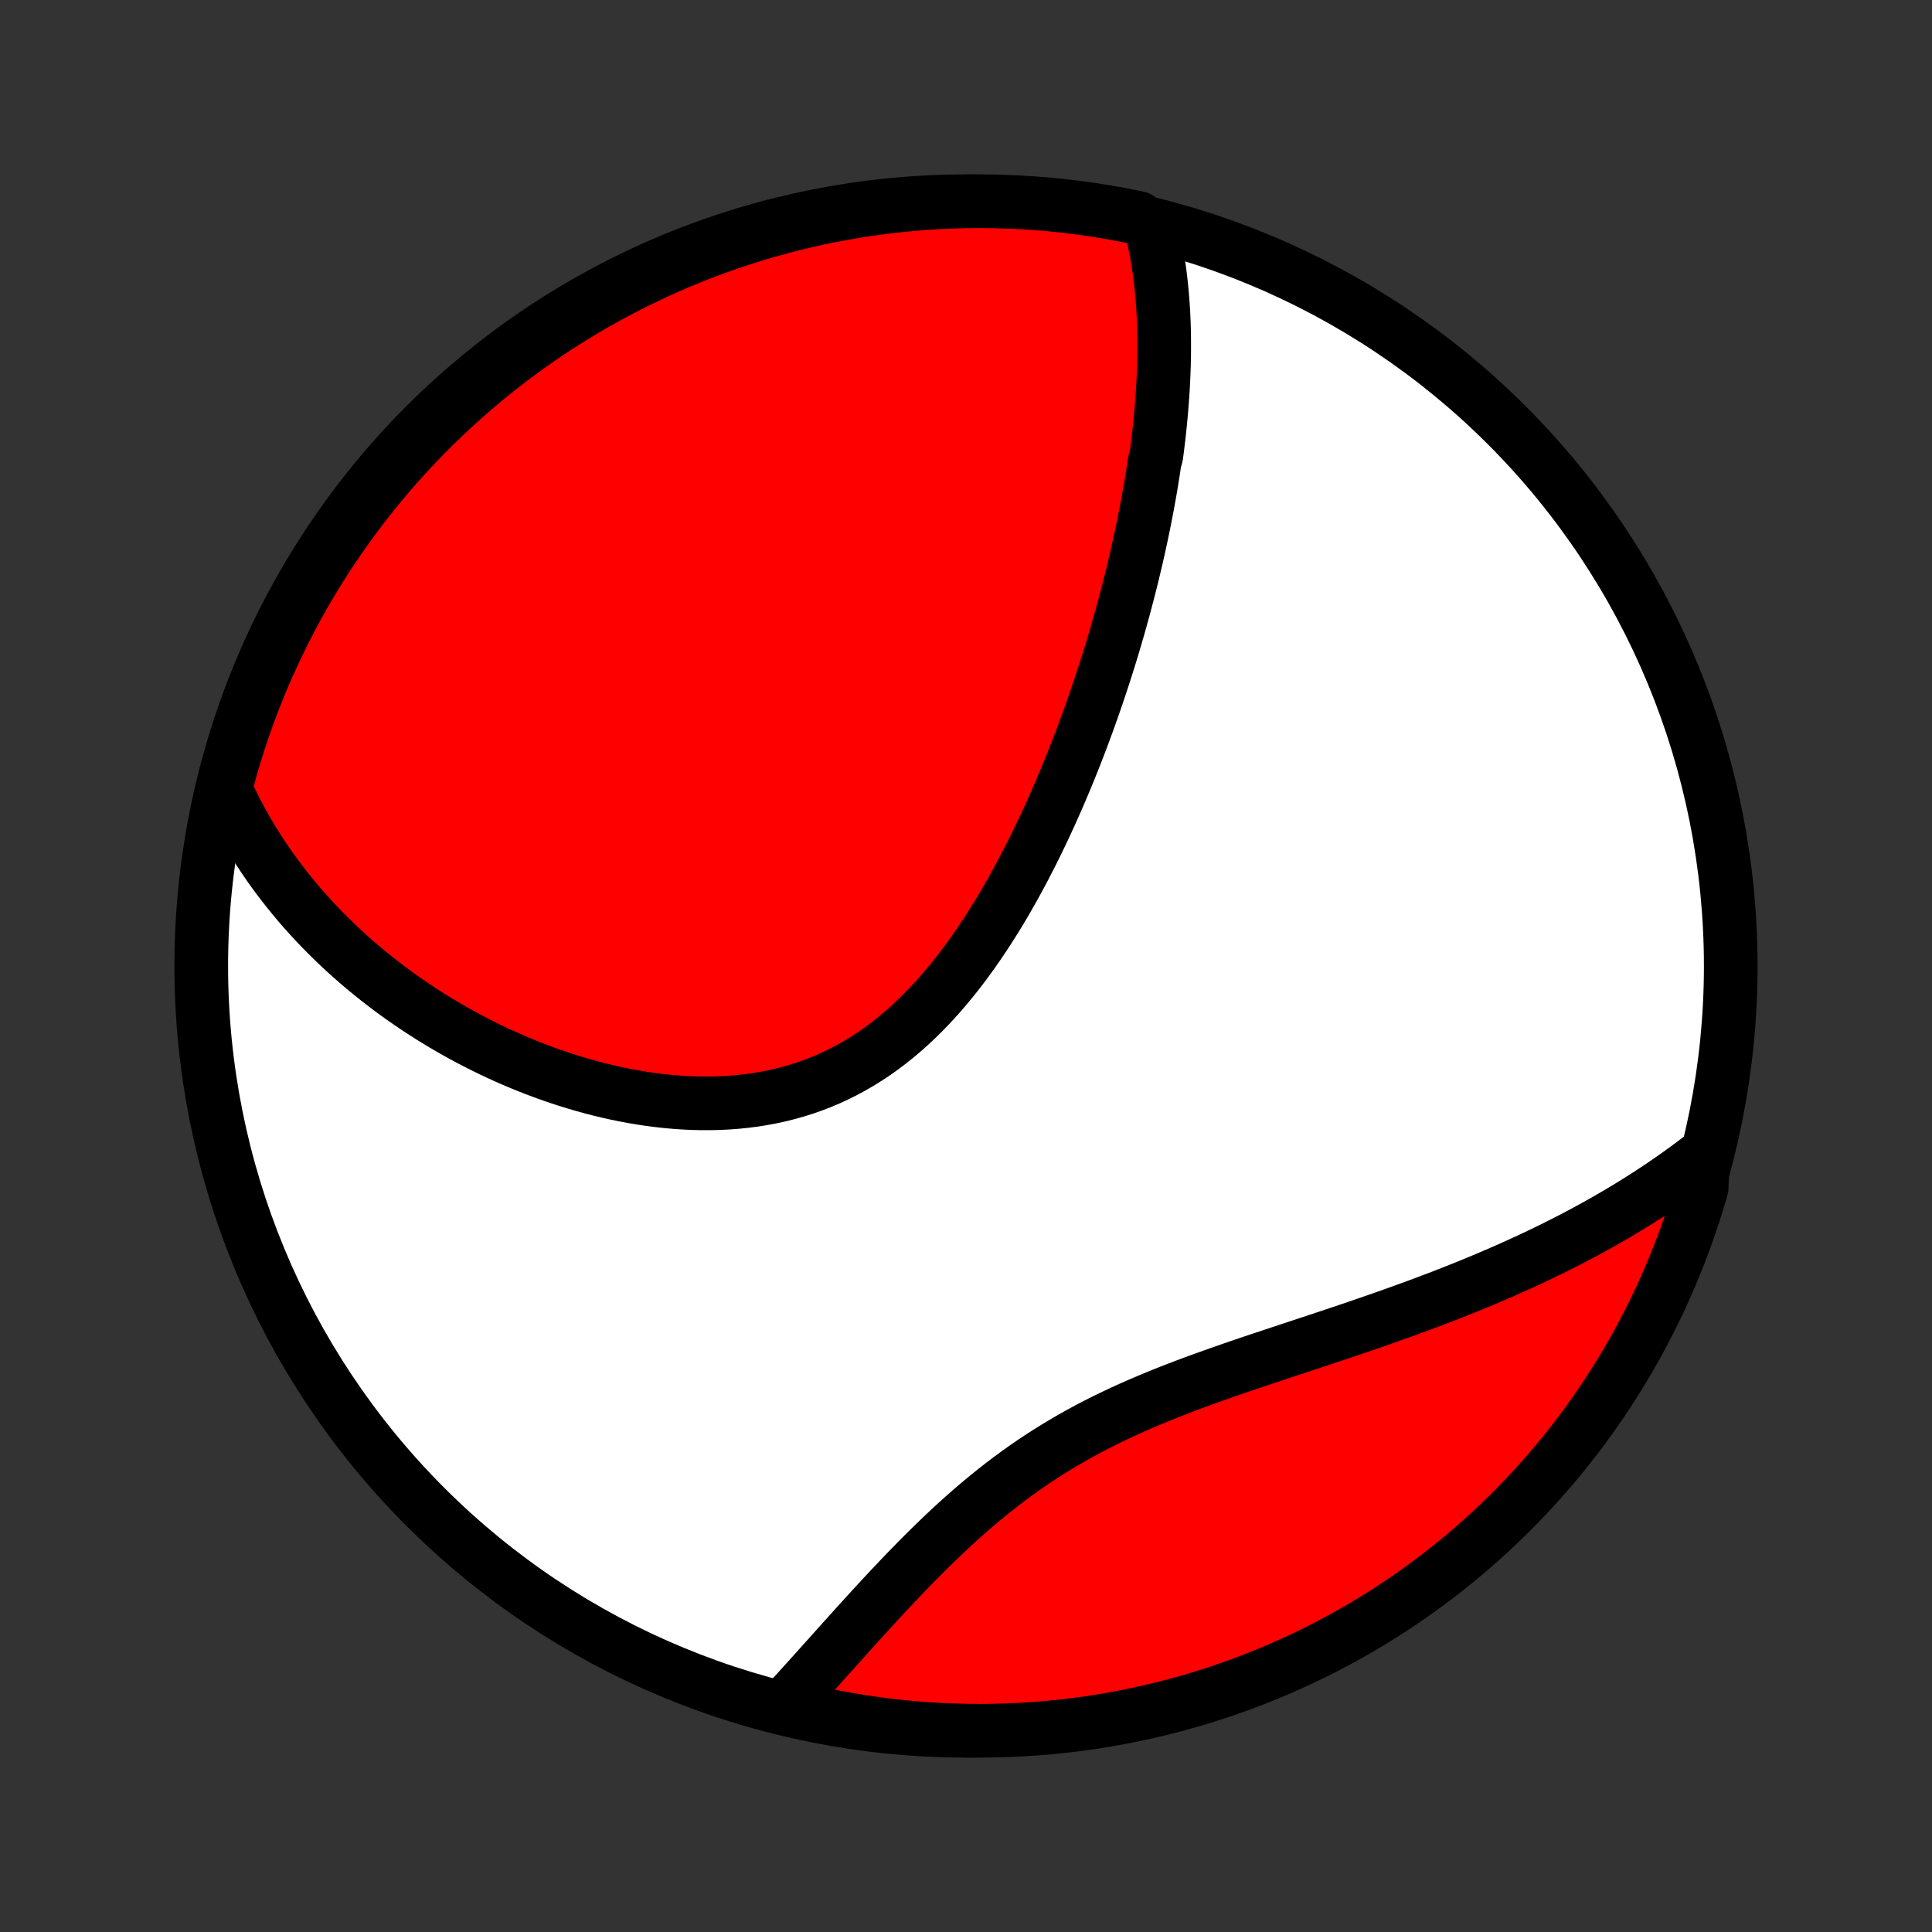 <?xml version="1.0" encoding="utf-8" standalone="no"?>
<!DOCTYPE svg PUBLIC "-//W3C//DTD SVG 1.1//EN"
  "http://www.w3.org/Graphics/SVG/1.1/DTD/svg11.dtd">
<!-- Created with matplotlib (http://matplotlib.org/) -->
<svg height="72pt" version="1.1" viewBox="0 0 72 72" width="72pt" xmlns="http://www.w3.org/2000/svg" xmlns:xlink="http://www.w3.org/1999/xlink">
 <rect x="0" y="0" width="72" height="72" fill="#333333" stroke="none"/>
 <defs>
  <style type="text/css">
*{stroke-linecap:butt;stroke-linejoin:round;}
  </style>
 </defs>
 <g id="figure_1">
  <g id="patch_1">
   <path d="
M0 72
L72 72
L72 0
L0 0
z
" style="fill:none;"/>
  </g>
  <g id="axes_1">
   <g id="PatchCollection_1">
    <defs>
     <path d="
M36 -7.5
C43.558 -7.5 50.808 -10.503 56.153 -15.848
C61.497 -21.192 64.5 -28.442 64.5 -36
C64.5 -43.558 61.497 -50.808 56.153 -56.153
C50.808 -61.497 43.558 -64.5 36 -64.5
C28.442 -64.5 21.192 -61.497 15.848 -56.153
C10.503 -50.808 7.5 -43.558 7.5 -36
C7.5 -28.442 10.503 -21.192 15.848 -15.848
C21.192 -10.503 28.442 -7.5 36 -7.5
z
" id="C0_0_a811fe30f3"/>
     <path d="
M42.901 -63.513
L42.955 -63.288
L43.005 -63.064
L43.051 -62.84
L43.094 -62.615
L43.134 -62.391
L43.17 -62.167
L43.203 -61.943
L43.233 -61.719
L43.259 -61.495
L43.283 -61.272
L43.305 -61.048
L43.323 -60.825
L43.339 -60.602
L43.353 -60.379
L43.364 -60.156
L43.373 -59.933
L43.379 -59.71
L43.384 -59.487
L43.386 -59.265
L43.386 -59.042
L43.385 -58.82
L43.381 -58.597
L43.376 -58.375
L43.368 -58.152
L43.359 -57.929
L43.348 -57.707
L43.336 -57.484
L43.321 -57.261
L43.305 -57.038
L43.288 -56.814
L43.269 -56.591
L43.248 -56.367
L43.226 -56.143
L43.202 -55.919
L43.177 -55.694
L43.15 -55.469
L43.122 -55.244
L43.093 -55.018
L43.029 -54.792
L42.995 -54.565
L42.96 -54.337
L42.923 -54.11
L42.886 -53.881
L42.846 -53.652
L42.805 -53.423
L42.763 -53.192
L42.719 -52.961
L42.675 -52.729
L42.628 -52.497
L42.58 -52.263
L42.531 -52.029
L42.48 -51.794
L42.428 -51.558
L42.375 -51.321
L42.32 -51.083
L42.263 -50.844
L42.206 -50.603
L42.146 -50.362
L42.085 -50.12
L42.022 -49.877
L41.958 -49.632
L41.893 -49.386
L41.825 -49.139
L41.756 -48.891
L41.686 -48.641
L41.613 -48.39
L41.539 -48.138
L41.464 -47.884
L41.386 -47.629
L41.307 -47.373
L41.225 -47.115
L41.142 -46.856
L41.057 -46.595
L40.97 -46.333
L40.881 -46.07
L40.79 -45.805
L40.697 -45.538
L40.602 -45.27
L40.504 -45.001
L40.404 -44.73
L40.303 -44.458
L40.198 -44.184
L40.092 -43.91
L39.983 -43.633
L39.871 -43.356
L39.757 -43.077
L39.64 -42.797
L39.521 -42.516
L39.399 -42.233
L39.274 -41.95
L39.147 -41.666
L39.016 -41.381
L38.883 -41.095
L38.746 -40.809
L38.607 -40.522
L38.464 -40.234
L38.318 -39.947
L38.169 -39.659
L38.016 -39.371
L37.86 -39.084
L37.7 -38.797
L37.537 -38.51
L37.37 -38.224
L37.199 -37.94
L37.024 -37.657
L36.845 -37.375
L36.662 -37.095
L36.475 -36.817
L36.284 -36.542
L36.089 -36.269
L35.889 -36
L35.684 -35.733
L35.475 -35.471
L35.262 -35.213
L35.044 -34.959
L34.821 -34.71
L34.593 -34.466
L34.36 -34.228
L34.122 -33.995
L33.88 -33.769
L33.632 -33.55
L33.38 -33.338
L33.122 -33.133
L32.86 -32.936
L32.593 -32.747
L32.321 -32.567
L32.044 -32.395
L31.763 -32.232
L31.477 -32.078
L31.187 -31.933
L30.893 -31.797
L30.595 -31.671
L30.294 -31.555
L29.988 -31.448
L29.68 -31.351
L29.369 -31.263
L29.055 -31.184
L28.738 -31.116
L28.42 -31.056
L28.1 -31.005
L27.778 -30.964
L27.455 -30.931
L27.131 -30.906
L26.806 -30.89
L26.48 -30.882
L26.155 -30.882
L25.83 -30.889
L25.505 -30.904
L25.181 -30.926
L24.858 -30.955
L24.536 -30.99
L24.215 -31.032
L23.896 -31.079
L23.578 -31.133
L23.263 -31.192
L22.949 -31.257
L22.638 -31.327
L22.329 -31.402
L22.023 -31.481
L21.719 -31.565
L21.417 -31.654
L21.119 -31.746
L20.823 -31.843
L20.531 -31.944
L20.241 -32.048
L19.955 -32.155
L19.672 -32.266
L19.392 -32.381
L19.115 -32.498
L18.842 -32.618
L18.572 -32.741
L18.305 -32.867
L18.041 -32.996
L17.781 -33.127
L17.524 -33.26
L17.27 -33.396
L17.02 -33.534
L16.773 -33.674
L16.53 -33.816
L16.29 -33.961
L16.053 -34.107
L15.819 -34.256
L15.589 -34.406
L15.362 -34.558
L15.138 -34.712
L14.917 -34.867
L14.7 -35.024
L14.485 -35.183
L14.274 -35.344
L14.066 -35.506
L13.861 -35.67
L13.659 -35.835
L13.46 -36.002
L13.264 -36.17
L13.071 -36.34
L12.88 -36.512
L12.693 -36.685
L12.509 -36.859
L12.327 -37.036
L12.149 -37.213
L11.973 -37.392
L11.8 -37.573
L11.63 -37.756
L11.462 -37.94
L11.297 -38.125
L11.135 -38.312
L10.976 -38.501
L10.82 -38.692
L10.666 -38.884
L10.515 -39.078
L10.366 -39.274
L10.22 -39.471
L10.077 -39.67
L9.937 -39.872
L9.799 -40.075
L9.664 -40.28
L9.532 -40.487
L9.403 -40.696
L9.276 -40.907
L9.152 -41.121
L9.031 -41.336
L8.913 -41.554
L8.797 -41.774
L8.685 -41.996
L8.575 -42.221
L8.468 -42.448
L8.365 -42.678
L8.476 -42.911
L8.61 -43.396
L8.751 -43.875
L8.901 -44.352
L9.059 -44.826
L9.226 -45.297
L9.4 -45.766
L9.583 -46.232
L9.773 -46.695
L9.972 -47.154
L10.179 -47.61
L10.393 -48.063
L10.615 -48.511
L10.845 -48.956
L11.083 -49.398
L11.328 -49.834
L11.581 -50.267
L11.841 -50.696
L12.109 -51.12
L12.384 -51.539
L12.666 -51.953
L12.955 -52.363
L13.251 -52.768
L13.554 -53.168
L13.864 -53.562
L14.181 -53.951
L14.504 -54.335
L14.834 -54.713
L15.17 -55.085
L15.513 -55.452
L15.861 -55.812
L16.216 -56.167
L16.578 -56.515
L16.945 -56.857
L17.317 -57.193
L17.696 -57.522
L18.08 -57.845
L18.469 -58.161
L18.864 -58.471
L19.264 -58.773
L19.669 -59.069
L20.079 -59.357
L20.494 -59.639
L20.914 -59.913
L21.338 -60.18
L21.767 -60.44
L22.2 -60.692
L22.638 -60.936
L23.079 -61.173
L23.524 -61.403
L23.973 -61.624
L24.426 -61.838
L24.883 -62.044
L25.342 -62.242
L25.805 -62.432
L26.271 -62.614
L26.74 -62.788
L27.212 -62.954
L27.686 -63.111
L28.163 -63.261
L28.643 -63.401
L29.125 -63.534
L29.608 -63.658
L30.094 -63.774
L30.581 -63.881
L31.071 -63.98
L31.561 -64.07
L32.053 -64.152
L32.547 -64.225
L33.041 -64.29
L33.536 -64.346
L34.032 -64.393
L34.528 -64.432
L35.025 -64.462
L35.523 -64.483
L36.02 -64.496
L36.517 -64.5
L37.014 -64.495
L37.511 -64.482
L38.008 -64.46
L38.504 -64.429
L38.999 -64.39
L39.493 -64.342
L39.986 -64.285
L40.478 -64.22
L40.969 -64.146
L41.458 -64.064
L41.945 -63.973
L42.431 -63.873
z
" id="C0_1_a215b8acdd"/>
     <path d="
M63.461 -28.925
L63.258 -28.769
L63.053 -28.614
L62.846 -28.461
L62.637 -28.309
L62.426 -28.159
L62.213 -28.01
L61.998 -27.863
L61.78 -27.716
L61.561 -27.572
L61.339 -27.428
L61.115 -27.285
L60.889 -27.144
L60.66 -27.004
L60.429 -26.865
L60.196 -26.727
L59.96 -26.59
L59.722 -26.454
L59.482 -26.32
L59.239 -26.186
L58.993 -26.053
L58.745 -25.922
L58.494 -25.791
L58.24 -25.662
L57.984 -25.533
L57.725 -25.405
L57.463 -25.278
L57.199 -25.152
L56.932 -25.027
L56.661 -24.903
L56.389 -24.78
L56.113 -24.657
L55.834 -24.535
L55.553 -24.415
L55.269 -24.294
L54.981 -24.175
L54.691 -24.056
L54.398 -23.939
L54.102 -23.822
L53.803 -23.705
L53.501 -23.589
L53.197 -23.474
L52.889 -23.359
L52.579 -23.245
L52.266 -23.132
L51.951 -23.019
L51.633 -22.906
L51.312 -22.794
L50.988 -22.682
L50.663 -22.57
L50.335 -22.458
L50.004 -22.347
L49.672 -22.235
L49.337 -22.124
L49.001 -22.012
L48.663 -21.901
L48.323 -21.788
L47.982 -21.676
L47.64 -21.562
L47.297 -21.448
L46.952 -21.334
L46.607 -21.218
L46.262 -21.101
L45.916 -20.982
L45.571 -20.862
L45.225 -20.74
L44.88 -20.616
L44.536 -20.491
L44.193 -20.363
L43.851 -20.232
L43.511 -20.099
L43.172 -19.963
L42.835 -19.823
L42.501 -19.681
L42.169 -19.535
L41.84 -19.386
L41.514 -19.232
L41.191 -19.076
L40.871 -18.915
L40.555 -18.75
L40.243 -18.581
L39.934 -18.408
L39.63 -18.231
L39.329 -18.05
L39.033 -17.865
L38.741 -17.676
L38.453 -17.484
L38.169 -17.288
L37.89 -17.088
L37.615 -16.886
L37.344 -16.68
L37.078 -16.471
L36.816 -16.26
L36.557 -16.047
L36.303 -15.831
L36.053 -15.614
L35.807 -15.395
L35.564 -15.175
L35.326 -14.953
L35.09 -14.731
L34.859 -14.509
L34.631 -14.286
L34.406 -14.063
L34.185 -13.84
L33.967 -13.617
L33.752 -13.396
L33.54 -13.174
L33.331 -12.954
L33.125 -12.735
L32.922 -12.517
L32.721 -12.3
L32.523 -12.085
L32.328 -11.872
L32.136 -11.66
L31.945 -11.451
L31.758 -11.243
L31.572 -11.037
L31.389 -10.833
L31.208 -10.632
L31.029 -10.432
L30.853 -10.235
L30.678 -10.041
L30.506 -9.848
L30.335 -9.658
L30.166 -9.471
L29.999 -9.286
L29.834 -9.103
L29.671 -8.923
L29.509 -8.745
L29.349 -8.569
L29.658 -8.396
L30.144 -8.215
L30.632 -8.108
L31.121 -8.01
L31.612 -7.921
L32.104 -7.84
L32.597 -7.768
L33.092 -7.704
L33.587 -7.649
L34.083 -7.602
L34.58 -7.565
L35.076 -7.535
L35.574 -7.515
L36.071 -7.503
L36.569 -7.5
L37.066 -7.506
L37.563 -7.52
L38.059 -7.543
L38.555 -7.574
L39.05 -7.615
L39.544 -7.664
L40.037 -7.721
L40.529 -7.787
L41.019 -7.862
L41.508 -7.945
L41.995 -8.037
L42.48 -8.138
L42.964 -8.247
L43.445 -8.364
L43.924 -8.49
L44.401 -8.624
L44.875 -8.766
L45.346 -8.917
L45.814 -9.076
L46.28 -9.243
L46.742 -9.419
L47.201 -9.602
L47.657 -9.793
L48.109 -9.993
L48.557 -10.2
L49.002 -10.416
L49.443 -10.639
L49.879 -10.87
L50.312 -11.108
L50.739 -11.354
L51.163 -11.607
L51.582 -11.868
L51.996 -12.137
L52.405 -12.412
L52.809 -12.695
L53.209 -12.985
L53.602 -13.282
L53.991 -13.585
L54.374 -13.896
L54.751 -14.213
L55.123 -14.537
L55.489 -14.868
L55.849 -15.205
L56.203 -15.548
L56.55 -15.898
L56.892 -16.253
L57.227 -16.615
L57.556 -16.983
L57.878 -17.356
L58.193 -17.735
L58.502 -18.12
L58.804 -18.51
L59.099 -18.905
L59.387 -19.306
L59.667 -19.711
L59.941 -20.122
L60.207 -20.538
L60.466 -20.958
L60.717 -21.382
L60.961 -21.812
L61.197 -22.245
L61.426 -22.683
L61.647 -23.125
L61.86 -23.57
L62.065 -24.02
L62.262 -24.473
L62.451 -24.93
L62.632 -25.39
L62.806 -25.853
L62.97 -26.319
L63.127 -26.789
L63.275 -27.261
L63.416 -27.735
z
" id="C0_2_dcc8081f45"/>
    </defs>
    <g clip-path="url(#p1bffca34e9)">
     <use style="fill:#ffffff;stroke:#000000;stroke-width:2.0;" x="0.0" xlink:href="#C0_0_a811fe30f3" y="72.0"/>
    </g>
    <g clip-path="url(#p1bffca34e9)">
     <use style="fill:#ff0000;stroke:#000000;stroke-width:2.0;" x="0.0" xlink:href="#C0_1_a215b8acdd" y="72.0"/>
    </g>
    <g clip-path="url(#p1bffca34e9)">
     <use style="fill:#ff0000;stroke:#000000;stroke-width:2.0;" x="0.0" xlink:href="#C0_2_dcc8081f45" y="72.0"/>
    </g>
   </g>
  </g>
 </g>
 <defs>
  <clipPath id="p1bffca34e9">
   <rect height="72.0" width="72.0" x="0.0" y="0.0"/>
  </clipPath>
 </defs>
</svg>
